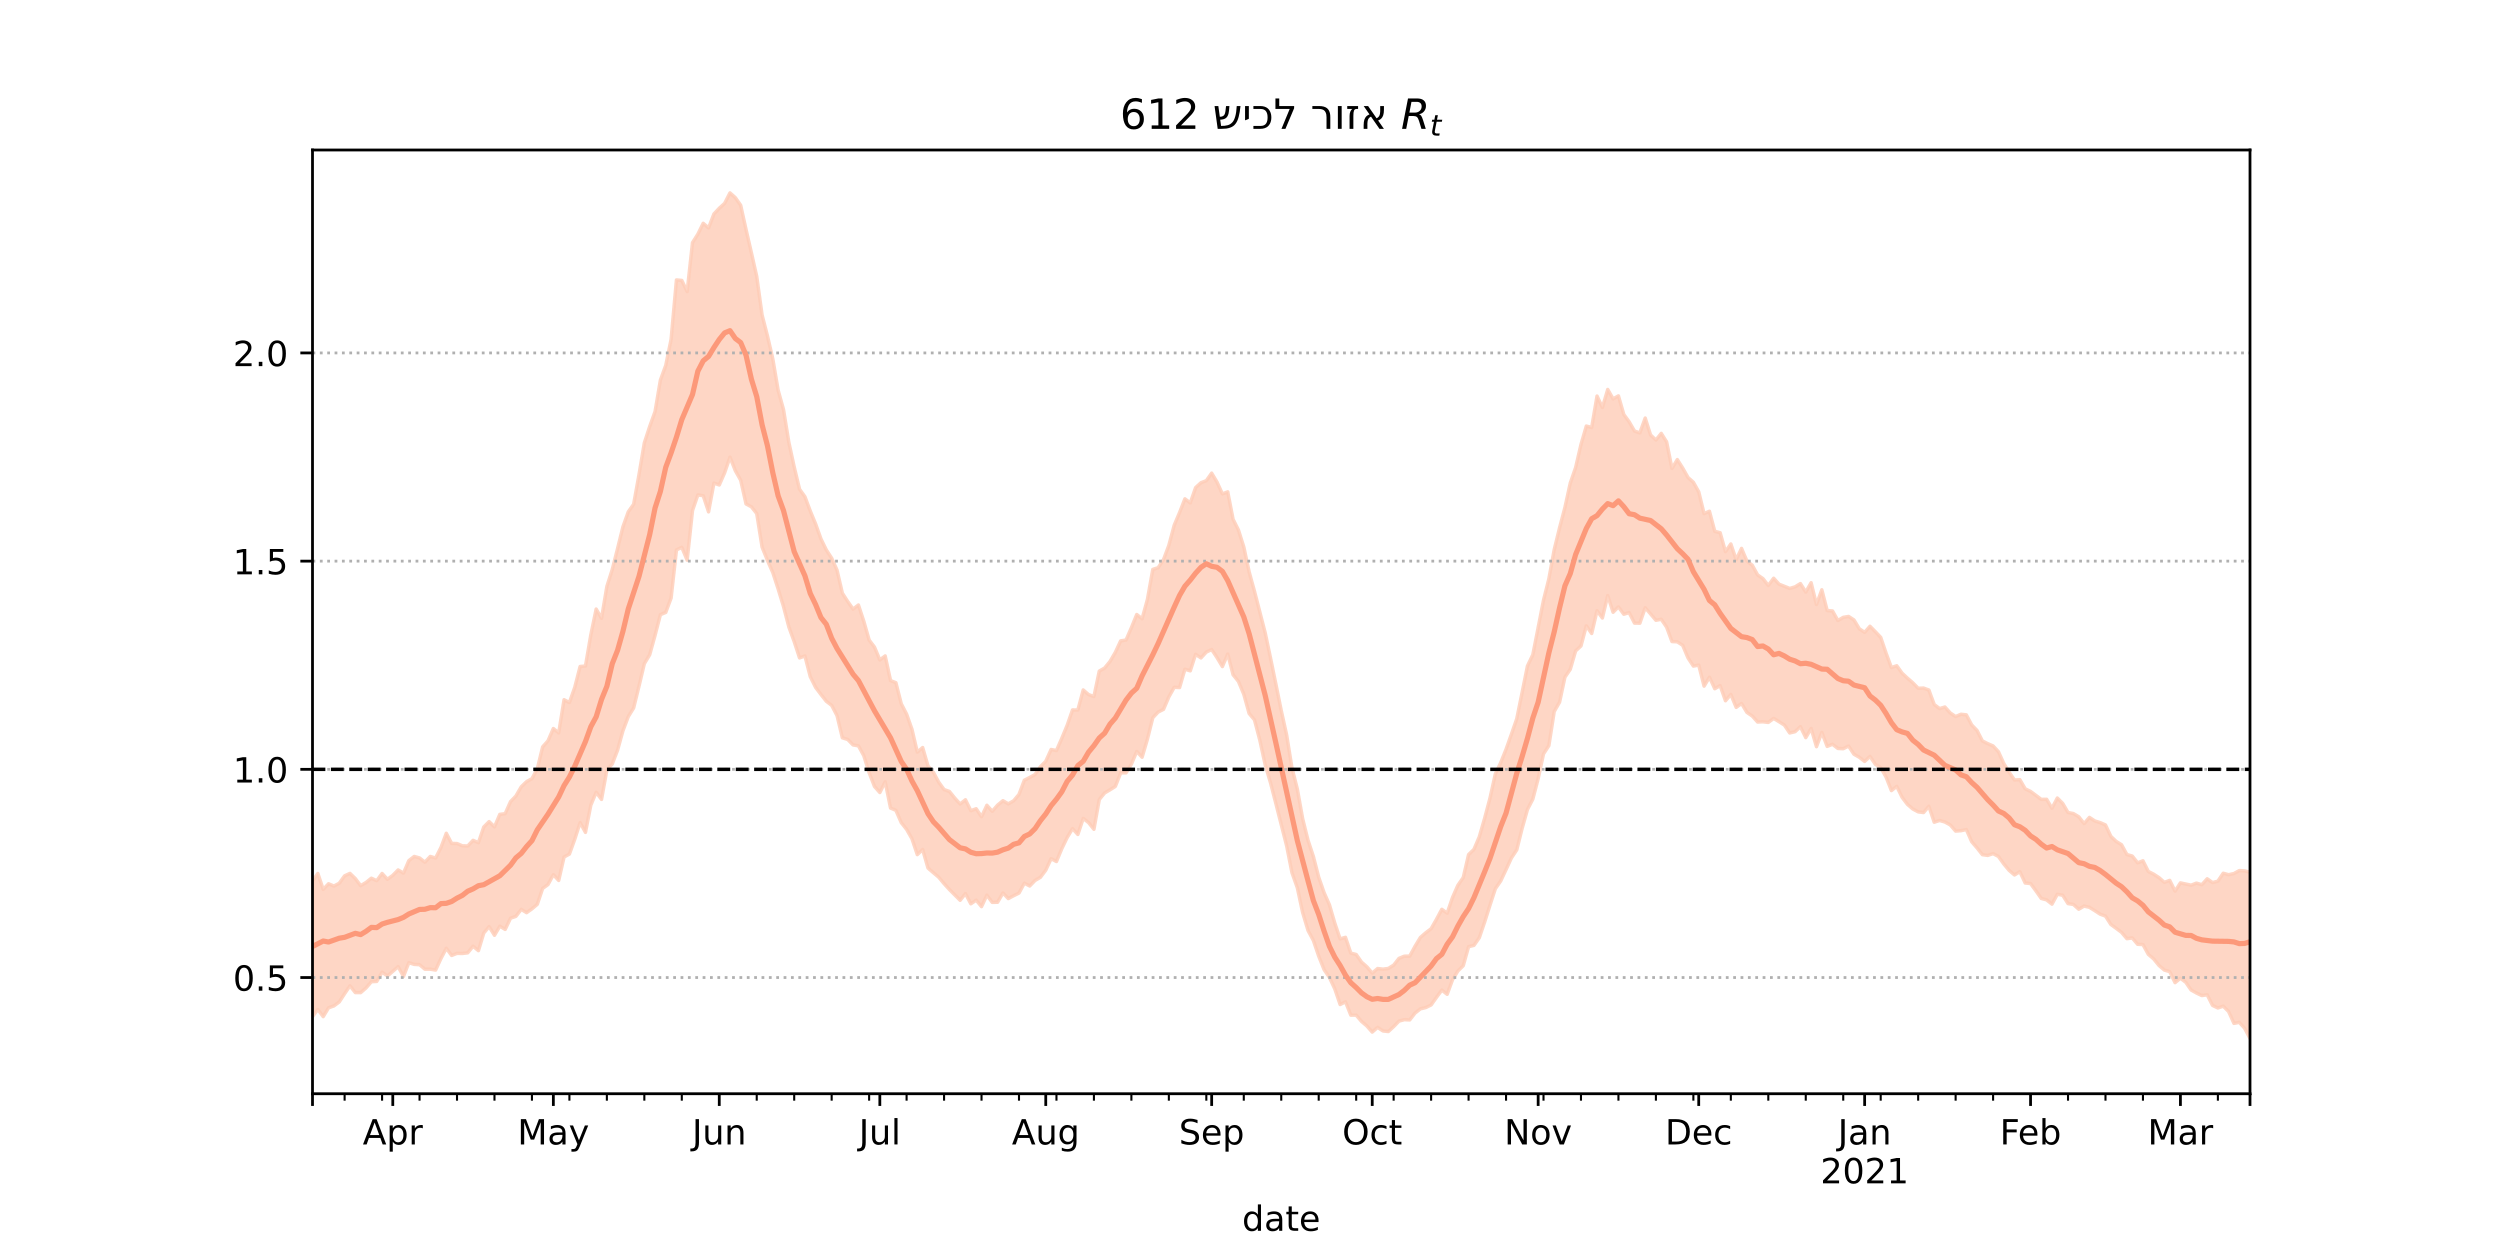 <?xml version="1.0" encoding="utf-8" standalone="no"?>
<!DOCTYPE svg PUBLIC "-//W3C//DTD SVG 1.1//EN"
  "http://www.w3.org/Graphics/SVG/1.1/DTD/svg11.dtd">
<!-- Created with matplotlib (https://matplotlib.org/) -->
<svg height="360pt" version="1.1" viewBox="0 0 720 360" width="720pt" xmlns="http://www.w3.org/2000/svg" xmlns:xlink="http://www.w3.org/1999/xlink">
 <defs>
  <style type="text/css">*{stroke-linecap:butt;stroke-linejoin:round;}</style>
 </defs>
 <g id="figure_1">
  <g id="patch_1">
   <path d="M 0 360 
L 720 360 
L 720 0 
L 0 0 
z
" style="fill:#ffffff;"/>
  </g>
  <g id="axes_1">
   <g id="patch_2">
    <path d="M 90 315 
L 648 315 
L 648 43.2 
L 90 43.2 
z
" style="fill:#ffffff;"/>
   </g>
   <g id="PolyCollection_1">
    <defs>
     <path d="M 90 -67.222 
L 90 -106.265 
L 91.541 -108.442 
L 93.083 -103.853 
L 94.624 -105.474 
L 96.166 -104.816 
L 97.707 -105.63 
L 99.249 -107.764 
L 100.79 -108.462 
L 102.331 -106.969 
L 103.873 -104.928 
L 105.414 -105.846 
L 106.956 -107.077 
L 108.497 -106.353 
L 110.039 -108.439 
L 111.58 -106.763 
L 113.122 -107.895 
L 114.663 -109.452 
L 116.204 -108.535 
L 117.746 -112.136 
L 119.287 -113.341 
L 120.829 -112.908 
L 122.37 -111.693 
L 123.912 -113.339 
L 125.453 -112.892 
L 126.994 -115.917 
L 128.536 -120.02 
L 130.077 -117.092 
L 131.619 -117.058 
L 133.16 -116.405 
L 134.702 -116.356 
L 136.243 -117.985 
L 137.785 -117.302 
L 139.326 -121.828 
L 140.867 -123.376 
L 142.409 -121.865 
L 143.95 -125.468 
L 145.492 -125.661 
L 147.033 -129.134 
L 148.575 -130.729 
L 150.116 -133.392 
L 151.657 -134.89 
L 153.199 -135.737 
L 154.74 -138.555 
L 156.282 -144.903 
L 157.823 -146.638 
L 159.365 -150.182 
L 160.906 -148.932 
L 162.448 -158.477 
L 163.989 -157.67 
L 165.53 -162.043 
L 167.072 -168.044 
L 168.613 -168.19 
L 170.155 -177.167 
L 171.696 -184.591 
L 173.238 -181.918 
L 174.779 -191.1 
L 176.32 -195.948 
L 177.862 -202.029 
L 179.403 -208.269 
L 180.945 -212.598 
L 182.486 -214.766 
L 184.028 -223.289 
L 185.569 -232.46 
L 187.11 -237.163 
L 188.652 -241.452 
L 190.193 -250.523 
L 191.735 -254.759 
L 193.276 -262.253 
L 194.818 -279.376 
L 196.359 -279.236 
L 197.901 -276.028 
L 199.442 -290.126 
L 200.983 -292.554 
L 202.525 -295.688 
L 204.066 -294.359 
L 205.608 -298.379 
L 207.149 -300.028 
L 208.691 -301.42 
L 210.232 -304.445 
L 211.773 -303.075 
L 213.315 -300.883 
L 214.856 -293.893 
L 216.398 -287.224 
L 217.939 -280.369 
L 219.481 -269.267 
L 221.022 -263.276 
L 222.564 -256.644 
L 224.105 -247.605 
L 225.646 -242.061 
L 227.188 -232.603 
L 228.729 -225.525 
L 230.271 -219.093 
L 231.812 -216.957 
L 233.354 -212.833 
L 234.895 -209.104 
L 236.436 -204.791 
L 237.978 -201.62 
L 239.519 -199.253 
L 241.061 -195.788 
L 242.602 -189.154 
L 244.144 -186.764 
L 245.685 -184.586 
L 247.227 -185.764 
L 248.768 -181.095 
L 250.309 -175.67 
L 251.851 -173.643 
L 253.392 -169.942 
L 254.934 -171.098 
L 256.475 -163.995 
L 258.017 -163.375 
L 259.558 -157.331 
L 261.099 -154.333 
L 262.641 -149.974 
L 264.182 -143.386 
L 265.724 -144.709 
L 267.265 -139.402 
L 268.807 -137.582 
L 270.348 -134.739 
L 271.89 -132.604 
L 273.431 -132.063 
L 274.972 -130.148 
L 276.514 -128.444 
L 278.055 -129.666 
L 279.597 -126.514 
L 281.138 -127.086 
L 282.68 -124.774 
L 284.221 -128.081 
L 285.762 -126.352 
L 287.304 -128.126 
L 288.845 -129.395 
L 290.387 -128.487 
L 291.928 -129.379 
L 293.47 -131.206 
L 295.011 -135.302 
L 296.552 -136.08 
L 298.094 -136.938 
L 299.635 -139.184 
L 301.177 -140.736 
L 302.718 -144.145 
L 304.26 -143.849 
L 305.801 -147.378 
L 307.343 -151.107 
L 308.884 -155.533 
L 310.425 -155.519 
L 311.967 -161.291 
L 313.508 -159.953 
L 315.05 -159.405 
L 316.591 -166.722 
L 318.133 -167.613 
L 319.674 -169.48 
L 321.215 -172.121 
L 322.757 -175.431 
L 324.298 -175.67 
L 325.84 -179.229 
L 327.381 -183.024 
L 328.923 -181.799 
L 330.464 -187.39 
L 332.006 -196.015 
L 333.547 -196.491 
L 335.088 -198.823 
L 336.63 -202.955 
L 338.171 -208.719 
L 339.713 -212.378 
L 341.254 -216.333 
L 342.796 -215.16 
L 344.337 -219.572 
L 345.878 -220.972 
L 347.42 -221.568 
L 348.961 -223.738 
L 350.503 -221.143 
L 352.044 -217.763 
L 353.586 -218.349 
L 355.127 -210.439 
L 356.669 -207.361 
L 358.21 -202.473 
L 359.751 -195.292 
L 361.293 -189.694 
L 362.834 -183.713 
L 364.376 -177.73 
L 365.917 -170.447 
L 367.459 -162.942 
L 369 -155.345 
L 370.541 -148.378 
L 372.083 -138.848 
L 373.624 -132.774 
L 375.166 -124.207 
L 376.707 -117.997 
L 378.249 -113.338 
L 379.79 -107.344 
L 381.331 -102.923 
L 382.873 -99.42 
L 384.414 -94.153 
L 385.956 -89.599 
L 387.497 -90.051 
L 389.039 -85.496 
L 390.58 -85.109 
L 392.122 -82.91 
L 393.663 -81.561 
L 395.204 -79.736 
L 396.746 -81.066 
L 398.287 -80.886 
L 399.829 -81.081 
L 401.37 -82.034 
L 402.912 -83.994 
L 404.453 -84.617 
L 405.994 -84.644 
L 407.536 -87.473 
L 409.077 -90.012 
L 410.619 -91.363 
L 412.16 -92.521 
L 413.702 -95.238 
L 415.243 -98.117 
L 416.785 -97.004 
L 418.326 -101.531 
L 419.867 -105.03 
L 421.409 -107.251 
L 422.95 -113.878 
L 424.492 -115.378 
L 426.033 -118.978 
L 427.575 -124.331 
L 429.116 -130.139 
L 430.657 -137.085 
L 432.199 -140.339 
L 433.74 -144.188 
L 435.282 -148.527 
L 436.823 -152.987 
L 438.365 -160.555 
L 439.906 -168.193 
L 441.448 -171.417 
L 442.989 -179.257 
L 444.53 -187.153 
L 446.072 -193.291 
L 447.613 -201.698 
L 449.155 -207.992 
L 450.696 -213.839 
L 452.238 -220.875 
L 453.779 -225.337 
L 455.32 -231.973 
L 456.862 -237.296 
L 458.403 -236.889 
L 459.945 -245.939 
L 461.486 -242.635 
L 463.028 -247.838 
L 464.569 -245.125 
L 466.11 -245.987 
L 467.652 -240.635 
L 469.193 -238.527 
L 470.735 -235.857 
L 472.276 -235.334 
L 473.818 -239.6 
L 475.359 -234.727 
L 476.901 -233.278 
L 478.442 -235.188 
L 479.983 -232.735 
L 481.525 -225.08 
L 483.066 -227.642 
L 484.608 -225.212 
L 486.149 -222.471 
L 487.691 -221.108 
L 489.232 -218.349 
L 490.773 -212.074 
L 492.315 -212.765 
L 493.856 -206.978 
L 495.398 -206.577 
L 496.939 -201.129 
L 498.481 -203.336 
L 500.022 -198.802 
L 501.564 -202.061 
L 503.105 -198.441 
L 504.646 -197.211 
L 506.188 -194.426 
L 507.729 -193.354 
L 509.271 -191.388 
L 510.812 -193.469 
L 512.354 -191.757 
L 513.895 -191.15 
L 515.436 -190.528 
L 516.978 -190.985 
L 518.519 -191.93 
L 520.061 -189.495 
L 521.602 -192.173 
L 523.144 -185.904 
L 524.685 -190.138 
L 526.227 -184.17 
L 527.768 -184.035 
L 529.309 -181.287 
L 530.851 -182.202 
L 532.392 -182.464 
L 533.934 -181.468 
L 535.475 -178.91 
L 537.017 -177.882 
L 538.558 -179.635 
L 540.099 -178.065 
L 541.641 -176.445 
L 543.182 -171.907 
L 544.724 -167.736 
L 546.265 -168.26 
L 547.807 -166.114 
L 549.348 -164.688 
L 550.89 -163.357 
L 552.431 -161.776 
L 553.972 -161.84 
L 555.514 -161.273 
L 557.055 -157.096 
L 558.597 -155.926 
L 560.138 -156.38 
L 561.68 -154.666 
L 563.221 -153.632 
L 564.762 -154.297 
L 566.304 -154.123 
L 567.845 -151.214 
L 569.387 -149.62 
L 570.928 -146.6 
L 572.47 -145.833 
L 574.011 -145.164 
L 575.552 -143.499 
L 577.094 -140.098 
L 578.635 -137.591 
L 580.177 -135.35 
L 581.718 -135.453 
L 583.26 -132.813 
L 584.801 -132.069 
L 586.343 -130.928 
L 587.884 -129.773 
L 589.425 -129.807 
L 590.967 -127.219 
L 592.508 -130.166 
L 594.05 -128.635 
L 595.591 -125.992 
L 597.133 -125.693 
L 598.674 -124.774 
L 600.215 -122.812 
L 601.757 -124.587 
L 603.298 -123.57 
L 604.84 -123.093 
L 606.381 -122.414 
L 607.923 -119.133 
L 609.464 -117.665 
L 611.006 -116.721 
L 612.547 -113.881 
L 614.088 -113.463 
L 615.63 -111.51 
L 617.171 -112.092 
L 618.713 -109.021 
L 620.254 -108.242 
L 621.796 -107.237 
L 623.337 -105.879 
L 624.878 -106.453 
L 626.42 -103.357 
L 627.961 -105.726 
L 629.503 -105.399 
L 631.044 -105.069 
L 632.586 -105.667 
L 634.127 -105.196 
L 635.669 -106.91 
L 637.21 -105.815 
L 638.751 -106.225 
L 640.293 -108.504 
L 641.834 -108.087 
L 643.376 -108.419 
L 644.917 -109.277 
L 646.459 -109.182 
L 648 -108.815 
L 649.541 -112.009 
L 651.083 -116.014 
L 652.624 -115.757 
L 654.166 -118.482 
L 655.707 -114.459 
L 657.249 -117.573 
L 658.79 -119.161 
L 660.331 -118.171 
L 660.331 -57.355 
L 660.331 -57.355 
L 658.79 -58.748 
L 657.249 -60.694 
L 655.707 -58.454 
L 654.166 -65.908 
L 652.624 -64.157 
L 651.083 -66.008 
L 649.541 -61.342 
L 648 -60.946 
L 646.459 -63.851 
L 644.917 -65.562 
L 643.376 -65.269 
L 641.834 -68.695 
L 640.293 -70.22 
L 638.751 -69.71 
L 637.21 -70.437 
L 635.669 -73.502 
L 634.127 -73.273 
L 632.586 -74.009 
L 631.044 -74.871 
L 629.503 -77.104 
L 627.961 -78.271 
L 626.42 -76.999 
L 624.878 -80.167 
L 623.337 -80.623 
L 621.796 -81.936 
L 620.254 -83.839 
L 618.713 -85.15 
L 617.171 -87.962 
L 615.63 -88.046 
L 614.088 -89.875 
L 612.547 -89.661 
L 611.006 -91.482 
L 609.464 -92.636 
L 607.923 -93.761 
L 606.381 -96.165 
L 604.84 -96.725 
L 603.298 -97.735 
L 601.757 -98.695 
L 600.215 -99.05 
L 598.674 -98.149 
L 597.133 -99.529 
L 595.591 -99.759 
L 594.05 -102.168 
L 592.508 -102.456 
L 590.967 -99.606 
L 589.425 -100.835 
L 587.884 -101.247 
L 586.343 -103.442 
L 584.801 -105.535 
L 583.26 -105.693 
L 581.718 -108.96 
L 580.177 -108.011 
L 578.635 -109.326 
L 577.094 -111.184 
L 575.552 -113.339 
L 574.011 -114.154 
L 572.47 -113.641 
L 570.928 -113.851 
L 569.387 -115.803 
L 567.845 -117.588 
L 566.304 -121.093 
L 564.762 -120.757 
L 563.221 -120.65 
L 561.68 -122.417 
L 560.138 -123.258 
L 558.597 -123.702 
L 557.055 -123.2 
L 555.514 -127.797 
L 553.972 -125.982 
L 552.431 -126.185 
L 550.89 -127.009 
L 549.348 -128.334 
L 547.807 -130.365 
L 546.265 -133.531 
L 544.724 -132.309 
L 543.182 -136.218 
L 541.641 -138.926 
L 540.099 -139.883 
L 538.558 -142.147 
L 537.017 -140.711 
L 535.475 -141.908 
L 533.934 -142.788 
L 532.392 -145.136 
L 530.851 -144.374 
L 529.309 -144.446 
L 527.768 -145.654 
L 526.227 -145.037 
L 524.685 -149.057 
L 523.144 -144.954 
L 521.602 -150.201 
L 520.061 -147.563 
L 518.519 -150.714 
L 516.978 -149.271 
L 515.436 -148.909 
L 513.895 -151.185 
L 512.354 -152.157 
L 510.812 -153.09 
L 509.271 -151.943 
L 507.729 -152.12 
L 506.188 -152.059 
L 504.646 -153.783 
L 503.105 -154.832 
L 501.564 -157.392 
L 500.022 -156.277 
L 498.481 -160.001 
L 496.939 -158.183 
L 495.398 -162.542 
L 493.856 -161.647 
L 492.315 -164.964 
L 490.773 -162.395 
L 489.232 -168.45 
L 487.691 -168.17 
L 486.149 -170.512 
L 484.608 -174.161 
L 483.066 -175.153 
L 481.525 -175.231 
L 479.983 -179.39 
L 478.442 -181.646 
L 476.901 -181.366 
L 475.359 -183.195 
L 473.818 -184.968 
L 472.276 -180.52 
L 470.735 -180.548 
L 469.193 -183.567 
L 467.652 -183.1 
L 466.11 -185.213 
L 464.569 -183.672 
L 463.028 -188.486 
L 461.486 -182.008 
L 459.945 -184.102 
L 458.403 -177.557 
L 456.862 -179.765 
L 455.32 -173.964 
L 453.779 -172.542 
L 452.238 -167.239 
L 450.696 -164.983 
L 449.155 -157.774 
L 447.613 -155.086 
L 446.072 -145.258 
L 444.53 -142.873 
L 442.989 -135.753 
L 441.448 -129.85 
L 439.906 -126.861 
L 438.365 -121.401 
L 436.823 -115.233 
L 435.282 -112.901 
L 433.74 -109.553 
L 432.199 -106.28 
L 430.657 -104.046 
L 429.116 -99.309 
L 427.575 -94.46 
L 426.033 -89.931 
L 424.492 -87.729 
L 422.95 -87.358 
L 421.409 -81.864 
L 419.867 -80.359 
L 418.326 -77.842 
L 416.785 -73.64 
L 415.243 -74.846 
L 413.702 -72.761 
L 412.16 -70.571 
L 410.619 -69.82 
L 409.077 -69.454 
L 407.536 -68.234 
L 405.994 -66.263 
L 404.453 -66.336 
L 402.912 -65.923 
L 401.37 -64.326 
L 399.829 -62.914 
L 398.287 -63.091 
L 396.746 -64.114 
L 395.204 -62.759 
L 393.663 -64.51 
L 392.122 -65.825 
L 390.58 -67.64 
L 389.039 -67.632 
L 387.497 -71.487 
L 385.956 -70.695 
L 384.414 -75.219 
L 382.873 -78.49 
L 381.331 -80.767 
L 379.79 -84.628 
L 378.249 -89.147 
L 376.707 -92.033 
L 375.166 -97.189 
L 373.624 -104.329 
L 372.083 -108.688 
L 370.541 -116.459 
L 369 -122.506 
L 367.459 -128.55 
L 365.917 -134.52 
L 364.376 -139.725 
L 362.834 -146.803 
L 361.293 -152.674 
L 359.751 -154.514 
L 358.21 -160.056 
L 356.669 -163.753 
L 355.127 -165.681 
L 353.586 -171.637 
L 352.044 -168.024 
L 350.503 -170.607 
L 348.961 -172.931 
L 347.42 -172.198 
L 345.878 -170.517 
L 344.337 -171.562 
L 342.796 -166.799 
L 341.254 -167.256 
L 339.713 -161.984 
L 338.171 -162.054 
L 336.63 -159.287 
L 335.088 -155.71 
L 333.547 -154.932 
L 332.006 -153.295 
L 330.464 -147.152 
L 328.923 -141.919 
L 327.381 -143.567 
L 325.84 -139.917 
L 324.298 -137.424 
L 322.757 -137.4 
L 321.215 -133.508 
L 319.674 -132.53 
L 318.133 -131.622 
L 316.591 -129.746 
L 315.05 -121.165 
L 313.508 -123.085 
L 311.967 -124.299 
L 310.425 -119.673 
L 308.884 -121.344 
L 307.343 -118.778 
L 305.801 -115.592 
L 304.26 -111.881 
L 302.718 -112.691 
L 301.177 -109.392 
L 299.635 -107.327 
L 298.094 -106.427 
L 296.552 -104.837 
L 295.011 -105.65 
L 293.47 -102.798 
L 291.928 -102.033 
L 290.387 -101.213 
L 288.845 -102.828 
L 287.304 -100.151 
L 285.762 -100.117 
L 284.221 -102.192 
L 282.68 -98.891 
L 281.138 -100.745 
L 279.597 -99.707 
L 278.055 -102.647 
L 276.514 -100.716 
L 274.972 -102.265 
L 273.431 -103.809 
L 271.89 -105.509 
L 270.348 -107.368 
L 268.807 -108.658 
L 267.265 -109.984 
L 265.724 -115.326 
L 264.182 -113.866 
L 262.641 -118.434 
L 261.099 -121.144 
L 259.558 -123.088 
L 258.017 -126.633 
L 256.475 -127.278 
L 254.934 -134.853 
L 253.392 -131.748 
L 251.851 -133.501 
L 250.309 -137.478 
L 248.768 -142.366 
L 247.227 -145.206 
L 245.685 -145.455 
L 244.144 -147.04 
L 242.602 -147.506 
L 241.061 -153.916 
L 239.519 -156.852 
L 237.978 -158.033 
L 236.436 -159.993 
L 234.895 -162.033 
L 233.354 -165.128 
L 231.812 -171.09 
L 230.271 -170.515 
L 228.729 -175.209 
L 227.188 -179.44 
L 225.646 -185.334 
L 224.105 -190.389 
L 222.564 -195.095 
L 221.022 -198.606 
L 219.481 -202.431 
L 217.939 -212.1 
L 216.398 -214.04 
L 214.856 -214.873 
L 213.315 -221.71 
L 211.773 -224.442 
L 210.232 -228.342 
L 208.691 -223.833 
L 207.149 -220.324 
L 205.608 -220.876 
L 204.066 -212.58 
L 202.525 -217.236 
L 200.983 -217.459 
L 199.442 -212.965 
L 197.901 -198.675 
L 196.359 -202.362 
L 194.818 -201.631 
L 193.276 -187.766 
L 191.735 -183.626 
L 190.193 -182.98 
L 188.652 -177.009 
L 187.11 -171.439 
L 185.569 -168.859 
L 184.028 -162.374 
L 182.486 -156.106 
L 180.945 -153.617 
L 179.403 -149.527 
L 177.862 -143.949 
L 176.32 -139.966 
L 174.779 -138.276 
L 173.238 -129.767 
L 171.696 -131.82 
L 170.155 -128.103 
L 168.613 -120.277 
L 167.072 -123.088 
L 165.53 -118.294 
L 163.989 -114.022 
L 162.448 -113.183 
L 160.906 -106.429 
L 159.365 -108.091 
L 157.823 -105.246 
L 156.282 -104.131 
L 154.74 -99.554 
L 153.199 -98.249 
L 151.657 -97.153 
L 150.116 -98.093 
L 148.575 -96.084 
L 147.033 -95.564 
L 145.492 -92.333 
L 143.95 -93.254 
L 142.409 -90.639 
L 140.867 -93.131 
L 139.326 -91.287 
L 137.785 -86.211 
L 136.243 -87.483 
L 134.702 -85.586 
L 133.16 -85.394 
L 131.619 -85.432 
L 130.077 -84.827 
L 128.536 -86.888 
L 126.994 -83.948 
L 125.453 -80.619 
L 123.912 -80.878 
L 122.37 -80.875 
L 120.829 -82.169 
L 119.287 -82.254 
L 117.746 -82.761 
L 116.204 -78.777 
L 114.663 -81.601 
L 113.122 -80.253 
L 111.58 -78.919 
L 110.039 -80.007 
L 108.497 -77.346 
L 106.956 -77.262 
L 105.414 -75.471 
L 103.873 -74.121 
L 102.331 -74.137 
L 100.79 -76.084 
L 99.249 -73.825 
L 97.707 -71.449 
L 96.166 -70.292 
L 94.624 -69.757 
L 93.083 -67.208 
L 91.541 -69.285 
L 90 -67.222 
z
" id="m22e00f973e" style="stroke:#fdcbb6;stroke-opacity:0.8;"/>
    </defs>
    <g clip-path="url(#p14d2146ab5)">
     <use style="fill:#fdcbb6;fill-opacity:0.8;stroke:#fdcbb6;stroke-opacity:0.8;" x="0" xlink:href="#m22e00f973e" y="360"/>
    </g>
   </g>
   <g id="matplotlib.axis_1">
    <g id="xtick_1">
     <g id="line2d_1">
      <defs>
       <path d="M 0 0 
L 0 3.5 
" id="m712142fe90" style="stroke:#000000;stroke-width:0.8;"/>
      </defs>
      <g>
       <use style="stroke:#000000;stroke-width:0.8;" x="90" xlink:href="#m712142fe90" y="315"/>
      </g>
     </g>
    </g>
    <g id="xtick_2">
     <g id="line2d_2">
      <g>
       <use style="stroke:#000000;stroke-width:0.8;" x="113.122" xlink:href="#m712142fe90" y="315"/>
      </g>
     </g>
     <g id="text_1">
      <!-- Apr -->
      <g transform="translate(104.472 329.598)scale(0.1 -0.1)">
       <defs>
        <path d="M 34.188 63.188 
L 20.797 26.906 
L 47.609 26.906 
z
M 28.609 72.906 
L 39.797 72.906 
L 67.578 0 
L 57.328 0 
L 50.688 18.703 
L 17.828 18.703 
L 11.188 0 
L 0.781 0 
z
" id="DejaVuSans-65"/>
        <path d="M 18.109 8.203 
L 18.109 -20.797 
L 9.078 -20.797 
L 9.078 54.688 
L 18.109 54.688 
L 18.109 46.391 
Q 20.953 51.266 25.266 53.625 
Q 29.594 56 35.594 56 
Q 45.562 56 51.781 48.094 
Q 58.016 40.188 58.016 27.297 
Q 58.016 14.406 51.781 6.484 
Q 45.562 -1.422 35.594 -1.422 
Q 29.594 -1.422 25.266 0.953 
Q 20.953 3.328 18.109 8.203 
z
M 48.688 27.297 
Q 48.688 37.203 44.609 42.844 
Q 40.531 48.484 33.406 48.484 
Q 26.266 48.484 22.188 42.844 
Q 18.109 37.203 18.109 27.297 
Q 18.109 17.391 22.188 11.75 
Q 26.266 6.109 33.406 6.109 
Q 40.531 6.109 44.609 11.75 
Q 48.688 17.391 48.688 27.297 
z
" id="DejaVuSans-112"/>
        <path d="M 41.109 46.297 
Q 39.594 47.172 37.812 47.578 
Q 36.031 48 33.891 48 
Q 26.266 48 22.188 43.047 
Q 18.109 38.094 18.109 28.812 
L 18.109 0 
L 9.078 0 
L 9.078 54.688 
L 18.109 54.688 
L 18.109 46.188 
Q 20.953 51.172 25.484 53.578 
Q 30.031 56 36.531 56 
Q 37.453 56 38.578 55.875 
Q 39.703 55.766 41.062 55.516 
z
" id="DejaVuSans-114"/>
       </defs>
       <use xlink:href="#DejaVuSans-65"/>
       <use x="68.408" xlink:href="#DejaVuSans-112"/>
       <use x="131.885" xlink:href="#DejaVuSans-114"/>
      </g>
     </g>
    </g>
    <g id="xtick_3">
     <g id="line2d_3">
      <g>
       <use style="stroke:#000000;stroke-width:0.8;" x="159.365" xlink:href="#m712142fe90" y="315"/>
      </g>
     </g>
     <g id="text_2">
      <!-- May -->
      <g transform="translate(149.027 329.598)scale(0.1 -0.1)">
       <defs>
        <path d="M 9.812 72.906 
L 24.516 72.906 
L 43.109 23.297 
L 61.812 72.906 
L 76.516 72.906 
L 76.516 0 
L 66.891 0 
L 66.891 64.016 
L 48.094 14.016 
L 38.188 14.016 
L 19.391 64.016 
L 19.391 0 
L 9.812 0 
z
" id="DejaVuSans-77"/>
        <path d="M 34.281 27.484 
Q 23.391 27.484 19.188 25 
Q 14.984 22.516 14.984 16.5 
Q 14.984 11.719 18.141 8.906 
Q 21.297 6.109 26.703 6.109 
Q 34.188 6.109 38.703 11.406 
Q 43.219 16.703 43.219 25.484 
L 43.219 27.484 
z
M 52.203 31.203 
L 52.203 0 
L 43.219 0 
L 43.219 8.297 
Q 40.141 3.328 35.547 0.953 
Q 30.953 -1.422 24.312 -1.422 
Q 15.922 -1.422 10.953 3.297 
Q 6 8.016 6 15.922 
Q 6 25.141 12.172 29.828 
Q 18.359 34.516 30.609 34.516 
L 43.219 34.516 
L 43.219 35.406 
Q 43.219 41.609 39.141 45 
Q 35.062 48.391 27.688 48.391 
Q 23 48.391 18.547 47.266 
Q 14.109 46.141 10.016 43.891 
L 10.016 52.203 
Q 14.938 54.109 19.578 55.047 
Q 24.219 56 28.609 56 
Q 40.484 56 46.344 49.844 
Q 52.203 43.703 52.203 31.203 
z
" id="DejaVuSans-97"/>
        <path d="M 32.172 -5.078 
Q 28.375 -14.844 24.75 -17.812 
Q 21.141 -20.797 15.094 -20.797 
L 7.906 -20.797 
L 7.906 -13.281 
L 13.188 -13.281 
Q 16.891 -13.281 18.938 -11.516 
Q 21 -9.766 23.484 -3.219 
L 25.094 0.875 
L 2.984 54.688 
L 12.5 54.688 
L 29.594 11.922 
L 46.688 54.688 
L 56.203 54.688 
z
" id="DejaVuSans-121"/>
       </defs>
       <use xlink:href="#DejaVuSans-77"/>
       <use x="86.279" xlink:href="#DejaVuSans-97"/>
       <use x="147.559" xlink:href="#DejaVuSans-121"/>
      </g>
     </g>
    </g>
    <g id="xtick_4">
     <g id="line2d_4">
      <g>
       <use style="stroke:#000000;stroke-width:0.8;" x="207.149" xlink:href="#m712142fe90" y="315"/>
      </g>
     </g>
     <g id="text_3">
      <!-- Jun -->
      <g transform="translate(199.337 329.598)scale(0.1 -0.1)">
       <defs>
        <path d="M 9.812 72.906 
L 19.672 72.906 
L 19.672 5.078 
Q 19.672 -8.109 14.672 -14.062 
Q 9.672 -20.016 -1.422 -20.016 
L -5.172 -20.016 
L -5.172 -11.719 
L -2.094 -11.719 
Q 4.438 -11.719 7.125 -8.047 
Q 9.812 -4.391 9.812 5.078 
z
" id="DejaVuSans-74"/>
        <path d="M 8.5 21.578 
L 8.5 54.688 
L 17.484 54.688 
L 17.484 21.922 
Q 17.484 14.156 20.5 10.266 
Q 23.531 6.391 29.594 6.391 
Q 36.859 6.391 41.078 11.031 
Q 45.312 15.672 45.312 23.688 
L 45.312 54.688 
L 54.297 54.688 
L 54.297 0 
L 45.312 0 
L 45.312 8.406 
Q 42.047 3.422 37.719 1 
Q 33.406 -1.422 27.688 -1.422 
Q 18.266 -1.422 13.375 4.438 
Q 8.5 10.297 8.5 21.578 
z
M 31.109 56 
z
" id="DejaVuSans-117"/>
        <path d="M 54.891 33.016 
L 54.891 0 
L 45.906 0 
L 45.906 32.719 
Q 45.906 40.484 42.875 44.328 
Q 39.844 48.188 33.797 48.188 
Q 26.516 48.188 22.312 43.547 
Q 18.109 38.922 18.109 30.906 
L 18.109 0 
L 9.078 0 
L 9.078 54.688 
L 18.109 54.688 
L 18.109 46.188 
Q 21.344 51.125 25.703 53.562 
Q 30.078 56 35.797 56 
Q 45.219 56 50.047 50.172 
Q 54.891 44.344 54.891 33.016 
z
" id="DejaVuSans-110"/>
       </defs>
       <use xlink:href="#DejaVuSans-74"/>
       <use x="29.492" xlink:href="#DejaVuSans-117"/>
       <use x="92.871" xlink:href="#DejaVuSans-110"/>
      </g>
     </g>
    </g>
    <g id="xtick_5">
     <g id="line2d_5">
      <g>
       <use style="stroke:#000000;stroke-width:0.8;" x="253.392" xlink:href="#m712142fe90" y="315"/>
      </g>
     </g>
     <g id="text_4">
      <!-- Jul -->
      <g transform="translate(247.359 329.598)scale(0.1 -0.1)">
       <defs>
        <path d="M 9.422 75.984 
L 18.406 75.984 
L 18.406 0 
L 9.422 0 
z
" id="DejaVuSans-108"/>
       </defs>
       <use xlink:href="#DejaVuSans-74"/>
       <use x="29.492" xlink:href="#DejaVuSans-117"/>
       <use x="92.871" xlink:href="#DejaVuSans-108"/>
      </g>
     </g>
    </g>
    <g id="xtick_6">
     <g id="line2d_6">
      <g>
       <use style="stroke:#000000;stroke-width:0.8;" x="301.177" xlink:href="#m712142fe90" y="315"/>
      </g>
     </g>
     <g id="text_5">
      <!-- Aug -->
      <g transform="translate(291.414 329.598)scale(0.1 -0.1)">
       <defs>
        <path d="M 45.406 27.984 
Q 45.406 37.75 41.375 43.109 
Q 37.359 48.484 30.078 48.484 
Q 22.859 48.484 18.828 43.109 
Q 14.797 37.75 14.797 27.984 
Q 14.797 18.266 18.828 12.891 
Q 22.859 7.516 30.078 7.516 
Q 37.359 7.516 41.375 12.891 
Q 45.406 18.266 45.406 27.984 
z
M 54.391 6.781 
Q 54.391 -7.172 48.188 -13.984 
Q 42 -20.797 29.203 -20.797 
Q 24.469 -20.797 20.266 -20.094 
Q 16.062 -19.391 12.109 -17.922 
L 12.109 -9.188 
Q 16.062 -11.328 19.922 -12.344 
Q 23.781 -13.375 27.781 -13.375 
Q 36.625 -13.375 41.016 -8.766 
Q 45.406 -4.156 45.406 5.172 
L 45.406 9.625 
Q 42.625 4.781 38.281 2.391 
Q 33.938 0 27.875 0 
Q 17.828 0 11.672 7.656 
Q 5.516 15.328 5.516 27.984 
Q 5.516 40.672 11.672 48.328 
Q 17.828 56 27.875 56 
Q 33.938 56 38.281 53.609 
Q 42.625 51.219 45.406 46.391 
L 45.406 54.688 
L 54.391 54.688 
z
" id="DejaVuSans-103"/>
       </defs>
       <use xlink:href="#DejaVuSans-65"/>
       <use x="68.408" xlink:href="#DejaVuSans-117"/>
       <use x="131.787" xlink:href="#DejaVuSans-103"/>
      </g>
     </g>
    </g>
    <g id="xtick_7">
     <g id="line2d_7">
      <g>
       <use style="stroke:#000000;stroke-width:0.8;" x="348.961" xlink:href="#m712142fe90" y="315"/>
      </g>
     </g>
     <g id="text_6">
      <!-- Sep -->
      <g transform="translate(339.536 329.598)scale(0.1 -0.1)">
       <defs>
        <path d="M 53.516 70.516 
L 53.516 60.891 
Q 47.906 63.578 42.922 64.891 
Q 37.938 66.219 33.297 66.219 
Q 25.25 66.219 20.875 63.094 
Q 16.5 59.969 16.5 54.203 
Q 16.5 49.359 19.406 46.891 
Q 22.312 44.438 30.422 42.922 
L 36.375 41.703 
Q 47.406 39.594 52.656 34.297 
Q 57.906 29 57.906 20.125 
Q 57.906 9.516 50.797 4.047 
Q 43.703 -1.422 29.984 -1.422 
Q 24.812 -1.422 18.969 -0.25 
Q 13.141 0.922 6.891 3.219 
L 6.891 13.375 
Q 12.891 10.016 18.656 8.297 
Q 24.422 6.594 29.984 6.594 
Q 38.422 6.594 43.016 9.906 
Q 47.609 13.234 47.609 19.391 
Q 47.609 24.75 44.312 27.781 
Q 41.016 30.812 33.5 32.328 
L 27.484 33.5 
Q 16.453 35.688 11.516 40.375 
Q 6.594 45.062 6.594 53.422 
Q 6.594 63.094 13.406 68.656 
Q 20.219 74.219 32.172 74.219 
Q 37.312 74.219 42.625 73.281 
Q 47.953 72.359 53.516 70.516 
z
" id="DejaVuSans-83"/>
        <path d="M 56.203 29.594 
L 56.203 25.203 
L 14.891 25.203 
Q 15.484 15.922 20.484 11.062 
Q 25.484 6.203 34.422 6.203 
Q 39.594 6.203 44.453 7.469 
Q 49.312 8.734 54.109 11.281 
L 54.109 2.781 
Q 49.266 0.734 44.188 -0.344 
Q 39.109 -1.422 33.891 -1.422 
Q 20.797 -1.422 13.156 6.188 
Q 5.516 13.812 5.516 26.812 
Q 5.516 40.234 12.766 48.109 
Q 20.016 56 32.328 56 
Q 43.359 56 49.781 48.891 
Q 56.203 41.797 56.203 29.594 
z
M 47.219 32.234 
Q 47.125 39.594 43.094 43.984 
Q 39.062 48.391 32.422 48.391 
Q 24.906 48.391 20.391 44.141 
Q 15.875 39.891 15.188 32.172 
z
" id="DejaVuSans-101"/>
       </defs>
       <use xlink:href="#DejaVuSans-83"/>
       <use x="63.477" xlink:href="#DejaVuSans-101"/>
       <use x="125" xlink:href="#DejaVuSans-112"/>
      </g>
     </g>
    </g>
    <g id="xtick_8">
     <g id="line2d_8">
      <g>
       <use style="stroke:#000000;stroke-width:0.8;" x="395.204" xlink:href="#m712142fe90" y="315"/>
      </g>
     </g>
     <g id="text_7">
      <!-- Oct -->
      <g transform="translate(386.559 329.598)scale(0.1 -0.1)">
       <defs>
        <path d="M 39.406 66.219 
Q 28.656 66.219 22.328 58.203 
Q 16.016 50.203 16.016 36.375 
Q 16.016 22.609 22.328 14.594 
Q 28.656 6.594 39.406 6.594 
Q 50.141 6.594 56.422 14.594 
Q 62.703 22.609 62.703 36.375 
Q 62.703 50.203 56.422 58.203 
Q 50.141 66.219 39.406 66.219 
z
M 39.406 74.219 
Q 54.734 74.219 63.906 63.938 
Q 73.094 53.656 73.094 36.375 
Q 73.094 19.141 63.906 8.859 
Q 54.734 -1.422 39.406 -1.422 
Q 24.031 -1.422 14.812 8.828 
Q 5.609 19.094 5.609 36.375 
Q 5.609 53.656 14.812 63.938 
Q 24.031 74.219 39.406 74.219 
z
" id="DejaVuSans-79"/>
        <path d="M 48.781 52.594 
L 48.781 44.188 
Q 44.969 46.297 41.141 47.344 
Q 37.312 48.391 33.406 48.391 
Q 24.656 48.391 19.812 42.844 
Q 14.984 37.312 14.984 27.297 
Q 14.984 17.281 19.812 11.734 
Q 24.656 6.203 33.406 6.203 
Q 37.312 6.203 41.141 7.25 
Q 44.969 8.297 48.781 10.406 
L 48.781 2.094 
Q 45.016 0.344 40.984 -0.531 
Q 36.969 -1.422 32.422 -1.422 
Q 20.062 -1.422 12.781 6.344 
Q 5.516 14.109 5.516 27.297 
Q 5.516 40.672 12.859 48.328 
Q 20.219 56 33.016 56 
Q 37.156 56 41.109 55.141 
Q 45.062 54.297 48.781 52.594 
z
" id="DejaVuSans-99"/>
        <path d="M 18.312 70.219 
L 18.312 54.688 
L 36.812 54.688 
L 36.812 47.703 
L 18.312 47.703 
L 18.312 18.016 
Q 18.312 11.328 20.141 9.422 
Q 21.969 7.516 27.594 7.516 
L 36.812 7.516 
L 36.812 0 
L 27.594 0 
Q 17.188 0 13.234 3.875 
Q 9.281 7.766 9.281 18.016 
L 9.281 47.703 
L 2.688 47.703 
L 2.688 54.688 
L 9.281 54.688 
L 9.281 70.219 
z
" id="DejaVuSans-116"/>
       </defs>
       <use xlink:href="#DejaVuSans-79"/>
       <use x="78.711" xlink:href="#DejaVuSans-99"/>
       <use x="133.691" xlink:href="#DejaVuSans-116"/>
      </g>
     </g>
    </g>
    <g id="xtick_9">
     <g id="line2d_9">
      <g>
       <use style="stroke:#000000;stroke-width:0.8;" x="442.989" xlink:href="#m712142fe90" y="315"/>
      </g>
     </g>
     <g id="text_8">
      <!-- Nov -->
      <g transform="translate(433.23 329.598)scale(0.1 -0.1)">
       <defs>
        <path d="M 9.812 72.906 
L 23.094 72.906 
L 55.422 11.922 
L 55.422 72.906 
L 64.984 72.906 
L 64.984 0 
L 51.703 0 
L 19.391 60.984 
L 19.391 0 
L 9.812 0 
z
" id="DejaVuSans-78"/>
        <path d="M 30.609 48.391 
Q 23.391 48.391 19.188 42.75 
Q 14.984 37.109 14.984 27.297 
Q 14.984 17.484 19.156 11.844 
Q 23.344 6.203 30.609 6.203 
Q 37.797 6.203 41.984 11.859 
Q 46.188 17.531 46.188 27.297 
Q 46.188 37.016 41.984 42.703 
Q 37.797 48.391 30.609 48.391 
z
M 30.609 56 
Q 42.328 56 49.016 48.375 
Q 55.719 40.766 55.719 27.297 
Q 55.719 13.875 49.016 6.219 
Q 42.328 -1.422 30.609 -1.422 
Q 18.844 -1.422 12.172 6.219 
Q 5.516 13.875 5.516 27.297 
Q 5.516 40.766 12.172 48.375 
Q 18.844 56 30.609 56 
z
" id="DejaVuSans-111"/>
        <path d="M 2.984 54.688 
L 12.5 54.688 
L 29.594 8.797 
L 46.688 54.688 
L 56.203 54.688 
L 35.688 0 
L 23.484 0 
z
" id="DejaVuSans-118"/>
       </defs>
       <use xlink:href="#DejaVuSans-78"/>
       <use x="74.805" xlink:href="#DejaVuSans-111"/>
       <use x="135.986" xlink:href="#DejaVuSans-118"/>
      </g>
     </g>
    </g>
    <g id="xtick_10">
     <g id="line2d_10">
      <g>
       <use style="stroke:#000000;stroke-width:0.8;" x="489.232" xlink:href="#m712142fe90" y="315"/>
      </g>
     </g>
     <g id="text_9">
      <!-- Dec -->
      <g transform="translate(479.556 329.598)scale(0.1 -0.1)">
       <defs>
        <path d="M 19.672 64.797 
L 19.672 8.109 
L 31.594 8.109 
Q 46.688 8.109 53.688 14.938 
Q 60.688 21.781 60.688 36.531 
Q 60.688 51.172 53.688 57.984 
Q 46.688 64.797 31.594 64.797 
z
M 9.812 72.906 
L 30.078 72.906 
Q 51.266 72.906 61.172 64.094 
Q 71.094 55.281 71.094 36.531 
Q 71.094 17.672 61.125 8.828 
Q 51.172 0 30.078 0 
L 9.812 0 
z
" id="DejaVuSans-68"/>
       </defs>
       <use xlink:href="#DejaVuSans-68"/>
       <use x="77.002" xlink:href="#DejaVuSans-101"/>
       <use x="138.525" xlink:href="#DejaVuSans-99"/>
      </g>
     </g>
    </g>
    <g id="xtick_11">
     <g id="line2d_11">
      <g>
       <use style="stroke:#000000;stroke-width:0.8;" x="537.017" xlink:href="#m712142fe90" y="315"/>
      </g>
     </g>
     <g id="text_10">
      <!-- Jan -->
      <g transform="translate(529.309 329.598)scale(0.1 -0.1)">
       <use xlink:href="#DejaVuSans-74"/>
       <use x="29.492" xlink:href="#DejaVuSans-97"/>
       <use x="90.771" xlink:href="#DejaVuSans-110"/>
      </g>
      <!-- 2021 -->
      <g transform="translate(524.292 340.796)scale(0.1 -0.1)">
       <defs>
        <path d="M 19.188 8.297 
L 53.609 8.297 
L 53.609 0 
L 7.328 0 
L 7.328 8.297 
Q 12.938 14.109 22.625 23.891 
Q 32.328 33.688 34.812 36.531 
Q 39.547 41.844 41.422 45.531 
Q 43.312 49.219 43.312 52.781 
Q 43.312 58.594 39.234 62.25 
Q 35.156 65.922 28.609 65.922 
Q 23.969 65.922 18.812 64.312 
Q 13.672 62.703 7.812 59.422 
L 7.812 69.391 
Q 13.766 71.781 18.938 73 
Q 24.125 74.219 28.422 74.219 
Q 39.75 74.219 46.484 68.547 
Q 53.219 62.891 53.219 53.422 
Q 53.219 48.922 51.531 44.891 
Q 49.859 40.875 45.406 35.406 
Q 44.188 33.984 37.641 27.219 
Q 31.109 20.453 19.188 8.297 
z
" id="DejaVuSans-50"/>
        <path d="M 31.781 66.406 
Q 24.172 66.406 20.328 58.906 
Q 16.5 51.422 16.5 36.375 
Q 16.5 21.391 20.328 13.891 
Q 24.172 6.391 31.781 6.391 
Q 39.453 6.391 43.281 13.891 
Q 47.125 21.391 47.125 36.375 
Q 47.125 51.422 43.281 58.906 
Q 39.453 66.406 31.781 66.406 
z
M 31.781 74.219 
Q 44.047 74.219 50.516 64.516 
Q 56.984 54.828 56.984 36.375 
Q 56.984 17.969 50.516 8.266 
Q 44.047 -1.422 31.781 -1.422 
Q 19.531 -1.422 13.062 8.266 
Q 6.594 17.969 6.594 36.375 
Q 6.594 54.828 13.062 64.516 
Q 19.531 74.219 31.781 74.219 
z
" id="DejaVuSans-48"/>
        <path d="M 12.406 8.297 
L 28.516 8.297 
L 28.516 63.922 
L 10.984 60.406 
L 10.984 69.391 
L 28.422 72.906 
L 38.281 72.906 
L 38.281 8.297 
L 54.391 8.297 
L 54.391 0 
L 12.406 0 
z
" id="DejaVuSans-49"/>
       </defs>
       <use xlink:href="#DejaVuSans-50"/>
       <use x="63.623" xlink:href="#DejaVuSans-48"/>
       <use x="127.246" xlink:href="#DejaVuSans-50"/>
       <use x="190.869" xlink:href="#DejaVuSans-49"/>
      </g>
     </g>
    </g>
    <g id="xtick_12">
     <g id="line2d_12">
      <g>
       <use style="stroke:#000000;stroke-width:0.8;" x="584.801" xlink:href="#m712142fe90" y="315"/>
      </g>
     </g>
     <g id="text_11">
      <!-- Feb -->
      <g transform="translate(575.95 329.598)scale(0.1 -0.1)">
       <defs>
        <path d="M 9.812 72.906 
L 51.703 72.906 
L 51.703 64.594 
L 19.672 64.594 
L 19.672 43.109 
L 48.578 43.109 
L 48.578 34.812 
L 19.672 34.812 
L 19.672 0 
L 9.812 0 
z
" id="DejaVuSans-70"/>
        <path d="M 48.688 27.297 
Q 48.688 37.203 44.609 42.844 
Q 40.531 48.484 33.406 48.484 
Q 26.266 48.484 22.188 42.844 
Q 18.109 37.203 18.109 27.297 
Q 18.109 17.391 22.188 11.75 
Q 26.266 6.109 33.406 6.109 
Q 40.531 6.109 44.609 11.75 
Q 48.688 17.391 48.688 27.297 
z
M 18.109 46.391 
Q 20.953 51.266 25.266 53.625 
Q 29.594 56 35.594 56 
Q 45.562 56 51.781 48.094 
Q 58.016 40.188 58.016 27.297 
Q 58.016 14.406 51.781 6.484 
Q 45.562 -1.422 35.594 -1.422 
Q 29.594 -1.422 25.266 0.953 
Q 20.953 3.328 18.109 8.203 
L 18.109 0 
L 9.078 0 
L 9.078 75.984 
L 18.109 75.984 
z
" id="DejaVuSans-98"/>
       </defs>
       <use xlink:href="#DejaVuSans-70"/>
       <use x="52.02" xlink:href="#DejaVuSans-101"/>
       <use x="113.543" xlink:href="#DejaVuSans-98"/>
      </g>
     </g>
    </g>
    <g id="xtick_13">
     <g id="line2d_13">
      <g>
       <use style="stroke:#000000;stroke-width:0.8;" x="627.961" xlink:href="#m712142fe90" y="315"/>
      </g>
     </g>
     <g id="text_12">
      <!-- Mar -->
      <g transform="translate(618.528 329.598)scale(0.1 -0.1)">
       <use xlink:href="#DejaVuSans-77"/>
       <use x="86.279" xlink:href="#DejaVuSans-97"/>
       <use x="147.559" xlink:href="#DejaVuSans-114"/>
      </g>
     </g>
    </g>
    <g id="xtick_14">
     <g id="line2d_14">
      <g>
       <use style="stroke:#000000;stroke-width:0.8;" x="648" xlink:href="#m712142fe90" y="315"/>
      </g>
     </g>
    </g>
    <g id="xtick_15">
     <g id="line2d_15">
      <defs>
       <path d="M 0 0 
L 0 2 
" id="m46f93929ef" style="stroke:#000000;stroke-width:0.6;"/>
      </defs>
      <g>
       <use style="stroke:#000000;stroke-width:0.6;" x="99.249" xlink:href="#m46f93929ef" y="315"/>
      </g>
     </g>
    </g>
    <g id="xtick_16">
     <g id="line2d_16">
      <g>
       <use style="stroke:#000000;stroke-width:0.6;" x="110.039" xlink:href="#m46f93929ef" y="315"/>
      </g>
     </g>
    </g>
    <g id="xtick_17">
     <g id="line2d_17">
      <g>
       <use style="stroke:#000000;stroke-width:0.6;" x="120.829" xlink:href="#m46f93929ef" y="315"/>
      </g>
     </g>
    </g>
    <g id="xtick_18">
     <g id="line2d_18">
      <g>
       <use style="stroke:#000000;stroke-width:0.6;" x="131.619" xlink:href="#m46f93929ef" y="315"/>
      </g>
     </g>
    </g>
    <g id="xtick_19">
     <g id="line2d_19">
      <g>
       <use style="stroke:#000000;stroke-width:0.6;" x="142.409" xlink:href="#m46f93929ef" y="315"/>
      </g>
     </g>
    </g>
    <g id="xtick_20">
     <g id="line2d_20">
      <g>
       <use style="stroke:#000000;stroke-width:0.6;" x="153.199" xlink:href="#m46f93929ef" y="315"/>
      </g>
     </g>
    </g>
    <g id="xtick_21">
     <g id="line2d_21">
      <g>
       <use style="stroke:#000000;stroke-width:0.6;" x="163.989" xlink:href="#m46f93929ef" y="315"/>
      </g>
     </g>
    </g>
    <g id="xtick_22">
     <g id="line2d_22">
      <g>
       <use style="stroke:#000000;stroke-width:0.6;" x="174.779" xlink:href="#m46f93929ef" y="315"/>
      </g>
     </g>
    </g>
    <g id="xtick_23">
     <g id="line2d_23">
      <g>
       <use style="stroke:#000000;stroke-width:0.6;" x="185.569" xlink:href="#m46f93929ef" y="315"/>
      </g>
     </g>
    </g>
    <g id="xtick_24">
     <g id="line2d_24">
      <g>
       <use style="stroke:#000000;stroke-width:0.6;" x="196.359" xlink:href="#m46f93929ef" y="315"/>
      </g>
     </g>
    </g>
    <g id="xtick_25">
     <g id="line2d_25">
      <g>
       <use style="stroke:#000000;stroke-width:0.6;" x="217.939" xlink:href="#m46f93929ef" y="315"/>
      </g>
     </g>
    </g>
    <g id="xtick_26">
     <g id="line2d_26">
      <g>
       <use style="stroke:#000000;stroke-width:0.6;" x="228.729" xlink:href="#m46f93929ef" y="315"/>
      </g>
     </g>
    </g>
    <g id="xtick_27">
     <g id="line2d_27">
      <g>
       <use style="stroke:#000000;stroke-width:0.6;" x="239.519" xlink:href="#m46f93929ef" y="315"/>
      </g>
     </g>
    </g>
    <g id="xtick_28">
     <g id="line2d_28">
      <g>
       <use style="stroke:#000000;stroke-width:0.6;" x="250.309" xlink:href="#m46f93929ef" y="315"/>
      </g>
     </g>
    </g>
    <g id="xtick_29">
     <g id="line2d_29">
      <g>
       <use style="stroke:#000000;stroke-width:0.6;" x="261.099" xlink:href="#m46f93929ef" y="315"/>
      </g>
     </g>
    </g>
    <g id="xtick_30">
     <g id="line2d_30">
      <g>
       <use style="stroke:#000000;stroke-width:0.6;" x="271.89" xlink:href="#m46f93929ef" y="315"/>
      </g>
     </g>
    </g>
    <g id="xtick_31">
     <g id="line2d_31">
      <g>
       <use style="stroke:#000000;stroke-width:0.6;" x="282.68" xlink:href="#m46f93929ef" y="315"/>
      </g>
     </g>
    </g>
    <g id="xtick_32">
     <g id="line2d_32">
      <g>
       <use style="stroke:#000000;stroke-width:0.6;" x="293.47" xlink:href="#m46f93929ef" y="315"/>
      </g>
     </g>
    </g>
    <g id="xtick_33">
     <g id="line2d_33">
      <g>
       <use style="stroke:#000000;stroke-width:0.6;" x="304.26" xlink:href="#m46f93929ef" y="315"/>
      </g>
     </g>
    </g>
    <g id="xtick_34">
     <g id="line2d_34">
      <g>
       <use style="stroke:#000000;stroke-width:0.6;" x="315.05" xlink:href="#m46f93929ef" y="315"/>
      </g>
     </g>
    </g>
    <g id="xtick_35">
     <g id="line2d_35">
      <g>
       <use style="stroke:#000000;stroke-width:0.6;" x="325.84" xlink:href="#m46f93929ef" y="315"/>
      </g>
     </g>
    </g>
    <g id="xtick_36">
     <g id="line2d_36">
      <g>
       <use style="stroke:#000000;stroke-width:0.6;" x="336.63" xlink:href="#m46f93929ef" y="315"/>
      </g>
     </g>
    </g>
    <g id="xtick_37">
     <g id="line2d_37">
      <g>
       <use style="stroke:#000000;stroke-width:0.6;" x="347.42" xlink:href="#m46f93929ef" y="315"/>
      </g>
     </g>
    </g>
    <g id="xtick_38">
     <g id="line2d_38">
      <g>
       <use style="stroke:#000000;stroke-width:0.6;" x="358.21" xlink:href="#m46f93929ef" y="315"/>
      </g>
     </g>
    </g>
    <g id="xtick_39">
     <g id="line2d_39">
      <g>
       <use style="stroke:#000000;stroke-width:0.6;" x="369" xlink:href="#m46f93929ef" y="315"/>
      </g>
     </g>
    </g>
    <g id="xtick_40">
     <g id="line2d_40">
      <g>
       <use style="stroke:#000000;stroke-width:0.6;" x="379.79" xlink:href="#m46f93929ef" y="315"/>
      </g>
     </g>
    </g>
    <g id="xtick_41">
     <g id="line2d_41">
      <g>
       <use style="stroke:#000000;stroke-width:0.6;" x="390.58" xlink:href="#m46f93929ef" y="315"/>
      </g>
     </g>
    </g>
    <g id="xtick_42">
     <g id="line2d_42">
      <g>
       <use style="stroke:#000000;stroke-width:0.6;" x="401.37" xlink:href="#m46f93929ef" y="315"/>
      </g>
     </g>
    </g>
    <g id="xtick_43">
     <g id="line2d_43">
      <g>
       <use style="stroke:#000000;stroke-width:0.6;" x="412.16" xlink:href="#m46f93929ef" y="315"/>
      </g>
     </g>
    </g>
    <g id="xtick_44">
     <g id="line2d_44">
      <g>
       <use style="stroke:#000000;stroke-width:0.6;" x="422.95" xlink:href="#m46f93929ef" y="315"/>
      </g>
     </g>
    </g>
    <g id="xtick_45">
     <g id="line2d_45">
      <g>
       <use style="stroke:#000000;stroke-width:0.6;" x="433.74" xlink:href="#m46f93929ef" y="315"/>
      </g>
     </g>
    </g>
    <g id="xtick_46">
     <g id="line2d_46">
      <g>
       <use style="stroke:#000000;stroke-width:0.6;" x="444.53" xlink:href="#m46f93929ef" y="315"/>
      </g>
     </g>
    </g>
    <g id="xtick_47">
     <g id="line2d_47">
      <g>
       <use style="stroke:#000000;stroke-width:0.6;" x="455.32" xlink:href="#m46f93929ef" y="315"/>
      </g>
     </g>
    </g>
    <g id="xtick_48">
     <g id="line2d_48">
      <g>
       <use style="stroke:#000000;stroke-width:0.6;" x="466.11" xlink:href="#m46f93929ef" y="315"/>
      </g>
     </g>
    </g>
    <g id="xtick_49">
     <g id="line2d_49">
      <g>
       <use style="stroke:#000000;stroke-width:0.6;" x="476.901" xlink:href="#m46f93929ef" y="315"/>
      </g>
     </g>
    </g>
    <g id="xtick_50">
     <g id="line2d_50">
      <g>
       <use style="stroke:#000000;stroke-width:0.6;" x="487.691" xlink:href="#m46f93929ef" y="315"/>
      </g>
     </g>
    </g>
    <g id="xtick_51">
     <g id="line2d_51">
      <g>
       <use style="stroke:#000000;stroke-width:0.6;" x="498.481" xlink:href="#m46f93929ef" y="315"/>
      </g>
     </g>
    </g>
    <g id="xtick_52">
     <g id="line2d_52">
      <g>
       <use style="stroke:#000000;stroke-width:0.6;" x="509.271" xlink:href="#m46f93929ef" y="315"/>
      </g>
     </g>
    </g>
    <g id="xtick_53">
     <g id="line2d_53">
      <g>
       <use style="stroke:#000000;stroke-width:0.6;" x="520.061" xlink:href="#m46f93929ef" y="315"/>
      </g>
     </g>
    </g>
    <g id="xtick_54">
     <g id="line2d_54">
      <g>
       <use style="stroke:#000000;stroke-width:0.6;" x="530.851" xlink:href="#m46f93929ef" y="315"/>
      </g>
     </g>
    </g>
    <g id="xtick_55">
     <g id="line2d_55">
      <g>
       <use style="stroke:#000000;stroke-width:0.6;" x="541.641" xlink:href="#m46f93929ef" y="315"/>
      </g>
     </g>
    </g>
    <g id="xtick_56">
     <g id="line2d_56">
      <g>
       <use style="stroke:#000000;stroke-width:0.6;" x="552.431" xlink:href="#m46f93929ef" y="315"/>
      </g>
     </g>
    </g>
    <g id="xtick_57">
     <g id="line2d_57">
      <g>
       <use style="stroke:#000000;stroke-width:0.6;" x="563.221" xlink:href="#m46f93929ef" y="315"/>
      </g>
     </g>
    </g>
    <g id="xtick_58">
     <g id="line2d_58">
      <g>
       <use style="stroke:#000000;stroke-width:0.6;" x="574.011" xlink:href="#m46f93929ef" y="315"/>
      </g>
     </g>
    </g>
    <g id="xtick_59">
     <g id="line2d_59">
      <g>
       <use style="stroke:#000000;stroke-width:0.6;" x="595.591" xlink:href="#m46f93929ef" y="315"/>
      </g>
     </g>
    </g>
    <g id="xtick_60">
     <g id="line2d_60">
      <g>
       <use style="stroke:#000000;stroke-width:0.6;" x="606.381" xlink:href="#m46f93929ef" y="315"/>
      </g>
     </g>
    </g>
    <g id="xtick_61">
     <g id="line2d_61">
      <g>
       <use style="stroke:#000000;stroke-width:0.6;" x="617.171" xlink:href="#m46f93929ef" y="315"/>
      </g>
     </g>
    </g>
    <g id="xtick_62">
     <g id="line2d_62">
      <g>
       <use style="stroke:#000000;stroke-width:0.6;" x="638.751" xlink:href="#m46f93929ef" y="315"/>
      </g>
     </g>
    </g>
    <g id="text_13">
     <!-- date -->
     <g transform="translate(357.725 354.474)scale(0.1 -0.1)">
      <defs>
       <path d="M 45.406 46.391 
L 45.406 75.984 
L 54.391 75.984 
L 54.391 0 
L 45.406 0 
L 45.406 8.203 
Q 42.578 3.328 38.25 0.953 
Q 33.938 -1.422 27.875 -1.422 
Q 17.969 -1.422 11.734 6.484 
Q 5.516 14.406 5.516 27.297 
Q 5.516 40.188 11.734 48.094 
Q 17.969 56 27.875 56 
Q 33.938 56 38.25 53.625 
Q 42.578 51.266 45.406 46.391 
z
M 14.797 27.297 
Q 14.797 17.391 18.875 11.75 
Q 22.953 6.109 30.078 6.109 
Q 37.203 6.109 41.297 11.75 
Q 45.406 17.391 45.406 27.297 
Q 45.406 37.203 41.297 42.844 
Q 37.203 48.484 30.078 48.484 
Q 22.953 48.484 18.875 42.844 
Q 14.797 37.203 14.797 27.297 
z
" id="DejaVuSans-100"/>
      </defs>
      <use xlink:href="#DejaVuSans-100"/>
      <use x="63.477" xlink:href="#DejaVuSans-97"/>
      <use x="124.756" xlink:href="#DejaVuSans-116"/>
      <use x="163.965" xlink:href="#DejaVuSans-101"/>
     </g>
    </g>
   </g>
   <g id="matplotlib.axis_2">
    <g id="ytick_1">
     <g id="line2d_63">
      <path clip-path="url(#p14d2146ab5)" d="M 90 281.524 
L 648 281.524 
" style="fill:none;stroke:#b0b0b0;stroke-dasharray:0.8,1.32;stroke-dashoffset:0;stroke-width:0.8;"/>
     </g>
     <g id="line2d_64">
      <defs>
       <path d="M 0 0 
L -3.5 0 
" id="me29cafac42" style="stroke:#000000;stroke-width:0.8;"/>
      </defs>
      <g>
       <use style="stroke:#000000;stroke-width:0.8;" x="90" xlink:href="#me29cafac42" y="281.524"/>
      </g>
     </g>
     <g id="text_14">
      <!-- 0.5 -->
      <g transform="translate(67.097 285.323)scale(0.1 -0.1)">
       <defs>
        <path d="M 10.688 12.406 
L 21 12.406 
L 21 0 
L 10.688 0 
z
" id="DejaVuSans-46"/>
        <path d="M 10.797 72.906 
L 49.516 72.906 
L 49.516 64.594 
L 19.828 64.594 
L 19.828 46.734 
Q 21.969 47.469 24.109 47.828 
Q 26.266 48.188 28.422 48.188 
Q 40.625 48.188 47.75 41.5 
Q 54.891 34.812 54.891 23.391 
Q 54.891 11.625 47.562 5.094 
Q 40.234 -1.422 26.906 -1.422 
Q 22.312 -1.422 17.547 -0.641 
Q 12.797 0.141 7.719 1.703 
L 7.719 11.625 
Q 12.109 9.234 16.797 8.062 
Q 21.484 6.891 26.703 6.891 
Q 35.156 6.891 40.078 11.328 
Q 45.016 15.766 45.016 23.391 
Q 45.016 31 40.078 35.438 
Q 35.156 39.891 26.703 39.891 
Q 22.75 39.891 18.812 39.016 
Q 14.891 38.141 10.797 36.281 
z
" id="DejaVuSans-53"/>
       </defs>
       <use xlink:href="#DejaVuSans-48"/>
       <use x="63.623" xlink:href="#DejaVuSans-46"/>
       <use x="95.41" xlink:href="#DejaVuSans-53"/>
      </g>
     </g>
    </g>
    <g id="ytick_2">
     <g id="line2d_65">
      <path clip-path="url(#p14d2146ab5)" d="M 90 221.565 
L 648 221.565 
" style="fill:none;stroke:#b0b0b0;stroke-dasharray:0.8,1.32;stroke-dashoffset:0;stroke-width:0.8;"/>
     </g>
     <g id="line2d_66">
      <g>
       <use style="stroke:#000000;stroke-width:0.8;" x="90" xlink:href="#me29cafac42" y="221.565"/>
      </g>
     </g>
     <g id="text_15">
      <!-- 1.0 -->
      <g transform="translate(67.097 225.365)scale(0.1 -0.1)">
       <use xlink:href="#DejaVuSans-49"/>
       <use x="63.623" xlink:href="#DejaVuSans-46"/>
       <use x="95.41" xlink:href="#DejaVuSans-48"/>
      </g>
     </g>
    </g>
    <g id="ytick_3">
     <g id="line2d_67">
      <path clip-path="url(#p14d2146ab5)" d="M 90 161.606 
L 648 161.606 
" style="fill:none;stroke:#b0b0b0;stroke-dasharray:0.8,1.32;stroke-dashoffset:0;stroke-width:0.8;"/>
     </g>
     <g id="line2d_68">
      <g>
       <use style="stroke:#000000;stroke-width:0.8;" x="90" xlink:href="#me29cafac42" y="161.606"/>
      </g>
     </g>
     <g id="text_16">
      <!-- 1.5 -->
      <g transform="translate(67.097 165.406)scale(0.1 -0.1)">
       <use xlink:href="#DejaVuSans-49"/>
       <use x="63.623" xlink:href="#DejaVuSans-46"/>
       <use x="95.41" xlink:href="#DejaVuSans-53"/>
      </g>
     </g>
    </g>
    <g id="ytick_4">
     <g id="line2d_69">
      <path clip-path="url(#p14d2146ab5)" d="M 90 101.648 
L 648 101.648 
" style="fill:none;stroke:#b0b0b0;stroke-dasharray:0.8,1.32;stroke-dashoffset:0;stroke-width:0.8;"/>
     </g>
     <g id="line2d_70">
      <g>
       <use style="stroke:#000000;stroke-width:0.8;" x="90" xlink:href="#me29cafac42" y="101.648"/>
      </g>
     </g>
     <g id="text_17">
      <!-- 2.0 -->
      <g transform="translate(67.097 105.447)scale(0.1 -0.1)">
       <use xlink:href="#DejaVuSans-50"/>
       <use x="63.623" xlink:href="#DejaVuSans-46"/>
       <use x="95.41" xlink:href="#DejaVuSans-48"/>
      </g>
     </g>
    </g>
   </g>
   <g id="line2d_71">
    <path clip-path="url(#p14d2146ab5)" d="M 90 272.588 
L 93.083 271.014 
L 94.624 271.301 
L 97.707 270.201 
L 99.249 269.947 
L 102.331 268.796 
L 103.873 269.163 
L 105.414 268.221 
L 106.956 267.089 
L 108.497 267.151 
L 110.039 266.125 
L 111.58 265.631 
L 114.663 264.832 
L 116.204 264.197 
L 117.746 263.231 
L 120.829 261.919 
L 122.37 261.872 
L 123.912 261.406 
L 125.453 261.427 
L 126.994 260.239 
L 128.536 260.161 
L 130.077 259.627 
L 131.619 258.656 
L 133.16 257.872 
L 134.702 256.667 
L 136.243 255.998 
L 137.785 255.085 
L 139.326 254.79 
L 142.409 253.075 
L 143.95 252.21 
L 147.033 249.179 
L 148.575 247.058 
L 150.116 245.779 
L 151.657 243.811 
L 153.199 242.107 
L 154.74 238.993 
L 157.823 234.487 
L 160.906 229.511 
L 162.448 226.242 
L 163.989 223.781 
L 165.53 220.676 
L 168.613 213.557 
L 170.155 209.297 
L 171.696 206.444 
L 173.238 201.444 
L 174.779 197.652 
L 176.32 191.179 
L 177.862 187.266 
L 179.403 181.822 
L 180.945 175.361 
L 184.028 165.999 
L 187.11 153.955 
L 188.652 146.313 
L 190.193 141.524 
L 191.735 134.583 
L 193.276 130.433 
L 194.818 125.894 
L 196.359 120.846 
L 199.442 113.6 
L 200.983 106.89 
L 202.525 103.912 
L 204.066 102.647 
L 205.608 100.096 
L 207.149 97.767 
L 208.691 95.872 
L 210.232 95.233 
L 211.773 97.486 
L 213.315 98.653 
L 214.856 102.304 
L 216.398 109.184 
L 217.939 114.22 
L 219.481 122.348 
L 221.022 128.354 
L 222.564 136.151 
L 224.105 142.822 
L 225.646 147.031 
L 228.729 158.878 
L 231.812 165.827 
L 233.354 170.918 
L 234.895 174.107 
L 236.436 177.857 
L 237.978 179.806 
L 239.519 183.824 
L 241.061 186.762 
L 245.685 194.183 
L 247.227 196.006 
L 251.851 204.715 
L 254.934 209.898 
L 256.475 212.491 
L 259.558 219.297 
L 261.099 221.568 
L 262.641 224.935 
L 264.182 227.708 
L 267.265 234.348 
L 268.807 236.657 
L 270.348 238.243 
L 273.431 241.8 
L 276.514 244.161 
L 278.055 244.489 
L 279.597 245.447 
L 281.138 245.872 
L 282.68 245.83 
L 284.221 245.662 
L 285.762 245.689 
L 287.304 245.423 
L 288.845 244.742 
L 290.387 244.259 
L 291.928 243.16 
L 293.47 242.735 
L 295.011 240.905 
L 296.552 240.182 
L 298.094 238.65 
L 299.635 236.357 
L 301.177 234.423 
L 302.718 232.023 
L 304.26 230.163 
L 305.801 228.025 
L 307.343 225.049 
L 308.884 223.207 
L 310.425 220.485 
L 311.967 219.251 
L 313.508 216.615 
L 315.05 214.744 
L 316.591 212.545 
L 318.133 211.154 
L 319.674 208.562 
L 321.215 206.787 
L 324.298 201.629 
L 325.84 199.617 
L 327.381 198.216 
L 328.923 194.648 
L 332.006 188.571 
L 333.547 185.336 
L 338.171 174.851 
L 339.713 171.483 
L 341.254 168.828 
L 342.796 167.061 
L 344.337 165.077 
L 345.878 163.396 
L 347.42 162.37 
L 348.961 163.099 
L 350.503 163.384 
L 352.044 164.553 
L 353.586 167.215 
L 358.21 177.679 
L 359.751 182.515 
L 364.376 200.279 
L 367.459 214.013 
L 373.624 242.064 
L 376.707 253.677 
L 378.249 259.367 
L 379.79 263.366 
L 381.331 268.135 
L 382.873 272.542 
L 384.414 275.654 
L 385.956 278.068 
L 387.497 280.844 
L 389.039 283.031 
L 390.58 284.412 
L 392.122 285.961 
L 393.663 287.068 
L 395.204 287.795 
L 396.746 287.566 
L 398.287 287.82 
L 399.829 287.825 
L 402.912 286.411 
L 404.453 285.226 
L 405.994 283.723 
L 407.536 283.021 
L 412.16 278.196 
L 413.702 276.077 
L 415.243 274.844 
L 416.785 271.94 
L 418.326 269.822 
L 419.867 266.71 
L 421.409 263.985 
L 422.95 261.669 
L 424.492 258.539 
L 427.575 251.071 
L 429.116 247.202 
L 432.199 238.067 
L 433.74 234.179 
L 436.823 222.737 
L 438.365 217.905 
L 439.906 212.649 
L 441.448 206.825 
L 442.989 202.238 
L 446.072 188.023 
L 447.613 181.974 
L 449.155 175.048 
L 450.696 168.725 
L 452.238 165.189 
L 453.779 159.706 
L 456.862 152.192 
L 458.403 149.395 
L 459.945 148.5 
L 461.486 146.613 
L 463.028 145.041 
L 464.569 145.626 
L 466.11 144.253 
L 467.652 145.929 
L 469.193 147.954 
L 470.735 148.24 
L 472.276 149.234 
L 475.359 149.906 
L 478.442 152.293 
L 479.983 154.087 
L 483.066 158.028 
L 484.608 159.477 
L 486.149 161.082 
L 487.691 164.666 
L 490.773 169.721 
L 492.315 172.93 
L 493.856 174.188 
L 495.398 176.65 
L 498.481 180.991 
L 501.564 183.364 
L 503.105 183.611 
L 504.646 184.188 
L 506.188 186.201 
L 507.729 186.044 
L 509.271 186.923 
L 510.812 188.571 
L 512.354 188.182 
L 513.895 188.91 
L 515.436 189.853 
L 516.978 190.35 
L 518.519 191.15 
L 520.061 191.024 
L 521.602 191.325 
L 524.685 192.691 
L 526.227 192.75 
L 529.309 195.409 
L 530.851 196.054 
L 532.392 196.19 
L 533.934 197.292 
L 537.017 198.077 
L 538.558 200.446 
L 540.099 201.615 
L 541.641 203.121 
L 543.182 205.489 
L 544.724 208.138 
L 546.265 210.153 
L 547.807 210.79 
L 549.348 211.224 
L 550.89 213.18 
L 552.431 214.398 
L 553.972 215.995 
L 557.055 217.499 
L 560.138 220.412 
L 563.221 221.755 
L 564.762 223.159 
L 566.304 223.689 
L 567.845 225.364 
L 569.387 226.752 
L 572.47 230.313 
L 574.011 231.855 
L 575.552 233.561 
L 577.094 234.28 
L 578.635 235.57 
L 580.177 237.525 
L 581.718 238.107 
L 583.26 239.133 
L 584.801 240.748 
L 586.343 241.734 
L 587.884 243.125 
L 589.425 244.227 
L 590.967 243.8 
L 592.508 244.745 
L 595.591 245.818 
L 598.674 248.435 
L 600.215 248.752 
L 601.757 249.507 
L 603.298 249.825 
L 604.84 250.71 
L 606.381 251.846 
L 609.464 254.36 
L 611.006 255.372 
L 612.547 256.843 
L 614.088 258.562 
L 615.63 259.459 
L 617.171 260.727 
L 618.713 262.61 
L 621.796 265.006 
L 623.337 266.415 
L 624.878 266.931 
L 626.42 268.485 
L 629.503 269.391 
L 631.044 269.417 
L 632.586 270.241 
L 634.127 270.676 
L 637.21 271.048 
L 641.834 271.118 
L 643.376 271.273 
L 644.917 271.767 
L 646.459 271.706 
L 648 271.233 
L 649.541 271.313 
L 651.083 270.435 
L 654.166 270.813 
L 655.707 271.201 
L 657.249 270.406 
L 658.79 271.322 
L 660.331 270.666 
L 660.331 270.666 
" style="fill:none;stroke:#fc997a;stroke-linecap:square;stroke-width:1.5;"/>
   </g>
   <g id="line2d_72">
    <path clip-path="url(#p14d2146ab5)" d="M 90 221.565 
L 648 221.565 
" style="fill:none;stroke:#000000;stroke-dasharray:3.7,1.6;stroke-dashoffset:0;"/>
   </g>
   <g id="patch_3">
    <path d="M 90 315 
L 90 43.2 
" style="fill:none;stroke:#000000;stroke-linecap:square;stroke-linejoin:miter;stroke-width:0.8;"/>
   </g>
   <g id="patch_4">
    <path d="M 648 315 
L 648 43.2 
" style="fill:none;stroke:#000000;stroke-linecap:square;stroke-linejoin:miter;stroke-width:0.8;"/>
   </g>
   <g id="patch_5">
    <path d="M 90 315 
L 648 315 
" style="fill:none;stroke:#000000;stroke-linecap:square;stroke-linejoin:miter;stroke-width:0.8;"/>
   </g>
   <g id="patch_6">
    <path d="M 90 43.2 
L 648 43.2 
" style="fill:none;stroke:#000000;stroke-linecap:square;stroke-linejoin:miter;stroke-width:0.8;"/>
   </g>
   <g id="text_18">
    <!-- 612 שיכל רוזא $R_t$ -->
    <g transform="translate(322.56 37.2)scale(0.12 -0.12)">
     <defs>
      <path d="M 33.016 40.375 
Q 26.375 40.375 22.484 35.828 
Q 18.609 31.297 18.609 23.391 
Q 18.609 15.531 22.484 10.953 
Q 26.375 6.391 33.016 6.391 
Q 39.656 6.391 43.531 10.953 
Q 47.406 15.531 47.406 23.391 
Q 47.406 31.297 43.531 35.828 
Q 39.656 40.375 33.016 40.375 
z
M 52.594 71.297 
L 52.594 62.312 
Q 48.875 64.062 45.094 64.984 
Q 41.312 65.922 37.594 65.922 
Q 27.828 65.922 22.672 59.328 
Q 17.531 52.734 16.797 39.406 
Q 19.672 43.656 24.016 45.922 
Q 28.375 48.188 33.594 48.188 
Q 44.578 48.188 50.953 41.516 
Q 57.328 34.859 57.328 23.391 
Q 57.328 12.156 50.688 5.359 
Q 44.047 -1.422 33.016 -1.422 
Q 20.359 -1.422 13.672 8.266 
Q 6.984 17.969 6.984 36.375 
Q 6.984 53.656 15.188 63.938 
Q 23.391 74.219 37.203 74.219 
Q 40.922 74.219 44.703 73.484 
Q 48.484 72.75 52.594 71.297 
z
" id="DejaVuSans-54"/>
      <path id="DejaVuSans-32"/>
      <path d="M 21 0 
L 11.812 0 
L 4.297 54.688 
L 13.328 54.688 
L 16.891 28.953 
Q 19.234 29 21.062 29.359 
Q 22.906 29.734 24.266 30.531 
Q 25.641 31.344 26.609 32.203 
Q 27.594 33.062 28.297 34.625 
Q 29 36.188 29.406 37.469 
Q 29.828 38.766 30.188 41.031 
Q 30.562 43.312 30.75 45 
Q 30.953 46.688 31.266 49.641 
Q 31.594 52.594 31.891 54.688 
L 39.938 54.688 
Q 39.062 42 37.891 36.969 
Q 35.891 28.609 30.609 25.25 
Q 25.984 22.266 17.828 21.969 
L 19.922 6.984 
Q 24.703 6.984 28.391 7.344 
Q 32.078 7.719 35.641 8.688 
Q 39.203 9.672 41.812 11.297 
Q 44.438 12.938 46.844 15.5 
Q 49.266 18.062 50.953 21.625 
Q 52.641 25.203 54 30 
Q 55.375 34.812 56.203 40.906 
Q 57.031 47.016 57.516 54.688 
L 66.547 54.688 
Q 65.672 46.578 64.641 40.422 
Q 63.625 34.281 62.125 28.703 
Q 60.641 23.141 58.812 19.156 
Q 56.984 15.188 54.422 11.844 
Q 51.859 8.5 48.703 6.375 
Q 45.562 4.25 41.375 2.75 
Q 37.203 1.266 32.25 0.625 
Q 27.297 0 21 0 
z
" id="DejaVuSans-1513"/>
      <path d="M 15.719 54.688 
L 15.719 24.125 
L 6.641 20.406 
L 6.641 54.688 
z
" id="DejaVuSans-1497"/>
      <path d="M 4.297 54.688 
L 21.094 54.688 
Q 26.812 54.688 31.375 53.125 
Q 35.938 51.562 38.859 48.953 
Q 41.797 46.344 43.75 42.766 
Q 45.703 39.203 46.531 35.375 
Q 47.359 31.547 47.359 27.344 
Q 47.359 23.141 46.531 19.312 
Q 45.703 15.484 43.75 11.906 
Q 41.797 8.344 38.859 5.734 
Q 35.938 3.125 31.375 1.562 
Q 26.812 0 21.094 0 
L 4.297 0 
L 4.297 6.938 
L 21.094 6.938 
Q 25.984 6.938 29.422 8.453 
Q 32.859 9.969 34.766 12.812 
Q 36.672 15.672 37.5 19.203 
Q 38.328 22.75 38.328 27.344 
Q 38.328 31.938 37.5 35.469 
Q 36.672 39.016 34.766 41.875 
Q 32.859 44.734 29.422 46.234 
Q 25.984 47.75 21.094 47.75 
L 4.297 47.75 
z
" id="DejaVuSans-1499"/>
      <path d="M 18.797 0 
L 38.531 47.703 
L 4.297 47.703 
L 4.297 72.906 
L 13.422 72.906 
L 13.422 54.688 
L 49.219 54.641 
L 49.078 49.266 
L 28.328 0 
z
" id="DejaVuSans-1500"/>
      <path d="M 47.359 27.828 
L 47.359 0 
L 38.281 0 
L 38.281 27.828 
Q 38.281 31.391 37.766 34.266 
Q 37.25 37.156 36 39.719 
Q 34.766 42.281 32.812 43.984 
Q 30.859 45.703 27.781 46.703 
Q 24.703 47.703 20.703 47.703 
L 4.297 47.703 
L 4.297 54.688 
L 20.656 54.688 
Q 26.812 54.688 31.469 53.391 
Q 36.141 52.094 39.109 49.828 
Q 42.094 47.562 43.969 44.109 
Q 45.844 40.672 46.594 36.734 
Q 47.359 32.812 47.359 27.828 
z
" id="DejaVuSans-1512"/>
      <path d="M 18.172 54.688 
L 18.172 0 
L 9.078 0 
L 9.078 54.688 
z
" id="DejaVuSans-1493"/>
      <path d="M 30.328 54.688 
L 30.328 47.703 
L 26.422 47.703 
Q 22.172 47.703 20.578 43.922 
Q 19 40.141 19 30.906 
L 19 0 
L 9.906 0 
L 9.906 30.906 
Q 9.906 37.109 11.781 41.453 
Q 13.672 45.797 16.406 47.703 
L 4.297 47.703 
L 4.297 54.688 
z
" id="DejaVuSans-1494"/>
      <path d="M 43.75 20.062 
L 57.672 0 
L 47.078 0 
L 26.766 29.297 
Q 25.391 28.609 24.531 28.094 
Q 23.688 27.594 22.312 26.297 
Q 20.953 25 20.141 23.406 
Q 19.344 21.828 18.703 19.141 
Q 18.062 16.453 18.062 13.094 
L 18.062 0 
L 9.078 0 
L 9.078 9.031 
Q 9.078 12.984 9.562 16.359 
Q 10.062 19.734 10.812 22.078 
Q 11.578 24.422 12.797 26.391 
Q 14.016 28.375 15.109 29.594 
Q 16.219 30.812 17.797 31.875 
Q 19.391 32.953 20.453 33.469 
Q 21.531 33.984 23.047 34.625 
L 9.188 54.688 
L 19.781 54.688 
L 40.094 25.391 
Q 41.406 26.031 42.25 26.531 
Q 43.109 27.047 44.469 28.359 
Q 45.844 29.688 46.672 31.266 
Q 47.516 32.859 48.141 35.547 
Q 48.781 38.234 48.781 41.609 
L 48.781 54.688 
L 57.766 54.688 
L 57.766 45.656 
Q 57.766 41.656 57.266 38.312 
Q 56.781 34.969 56.031 32.594 
Q 55.281 30.219 54.047 28.234 
Q 52.828 26.266 51.703 25.062 
Q 50.594 23.875 49.031 22.797 
Q 47.469 21.734 46.391 21.219 
Q 45.312 20.703 43.75 20.062 
z
" id="DejaVuSans-1488"/>
      <path d="M 25.203 64.797 
L 20.219 38.922 
L 32.906 38.922 
Q 40.375 38.922 44.984 43.047 
Q 49.609 47.172 49.609 53.812 
Q 49.609 59.125 46.5 61.953 
Q 43.406 64.797 37.594 64.797 
z
M 43.312 35.016 
Q 46.438 34.281 48.516 31.391 
Q 50.594 28.516 53.328 19.922 
L 59.516 0 
L 49.125 0 
L 43.406 18.703 
Q 41.219 25.922 38.328 28.359 
Q 35.453 30.812 29.5 30.812 
L 18.609 30.812 
L 12.594 0 
L 2.688 0 
L 16.891 72.906 
L 39.109 72.906 
Q 49.219 72.906 54.609 68.328 
Q 60.016 63.766 60.016 55.172 
Q 60.016 47.562 55.422 41.984 
Q 50.828 36.422 43.312 35.016 
z
" id="DejaVuSans-Oblique-82"/>
      <path d="M 42.281 54.688 
L 40.922 47.703 
L 23 47.703 
L 17.188 18.016 
Q 16.891 16.359 16.75 15.234 
Q 16.609 14.109 16.609 13.484 
Q 16.609 10.359 18.484 8.938 
Q 20.359 7.516 24.516 7.516 
L 33.594 7.516 
L 32.078 0 
L 23.484 0 
Q 15.484 0 11.547 3.125 
Q 7.625 6.25 7.625 12.594 
Q 7.625 13.719 7.766 15.062 
Q 7.906 16.406 8.203 18.016 
L 14.016 47.703 
L 6.391 47.703 
L 7.812 54.688 
L 15.281 54.688 
L 18.312 70.219 
L 27.297 70.219 
L 24.312 54.688 
z
" id="DejaVuSans-Oblique-116"/>
     </defs>
     <use transform="translate(0 0.781)" xlink:href="#DejaVuSans-54"/>
     <use transform="translate(63.623 0.781)" xlink:href="#DejaVuSans-49"/>
     <use transform="translate(127.246 0.781)" xlink:href="#DejaVuSans-50"/>
     <use transform="translate(190.869 0.781)" xlink:href="#DejaVuSans-32"/>
     <use transform="translate(222.656 0.781)" xlink:href="#DejaVuSans-1513"/>
     <use transform="translate(293.506 0.781)" xlink:href="#DejaVuSans-1497"/>
     <use transform="translate(315.869 0.781)" xlink:href="#DejaVuSans-1499"/>
     <use transform="translate(368.75 0.781)" xlink:href="#DejaVuSans-1500"/>
     <use transform="translate(425.586 0.781)" xlink:href="#DejaVuSans-32"/>
     <use transform="translate(457.373 0.781)" xlink:href="#DejaVuSans-1512"/>
     <use transform="translate(513.818 0.781)" xlink:href="#DejaVuSans-1493"/>
     <use transform="translate(541.064 0.781)" xlink:href="#DejaVuSans-1494"/>
     <use transform="translate(575.684 0.781)" xlink:href="#DejaVuSans-1488"/>
     <use transform="translate(642.529 0.781)" xlink:href="#DejaVuSans-32"/>
     <use transform="translate(674.316 0.781)" xlink:href="#DejaVuSans-Oblique-82"/>
     <use transform="translate(743.799 -15.625)scale(0.7)" xlink:href="#DejaVuSans-Oblique-116"/>
    </g>
   </g>
  </g>
 </g>
 <defs>
  <clipPath id="p14d2146ab5">
   <rect height="271.8" width="558" x="90" y="43.2"/>
  </clipPath>
 </defs>
</svg>
